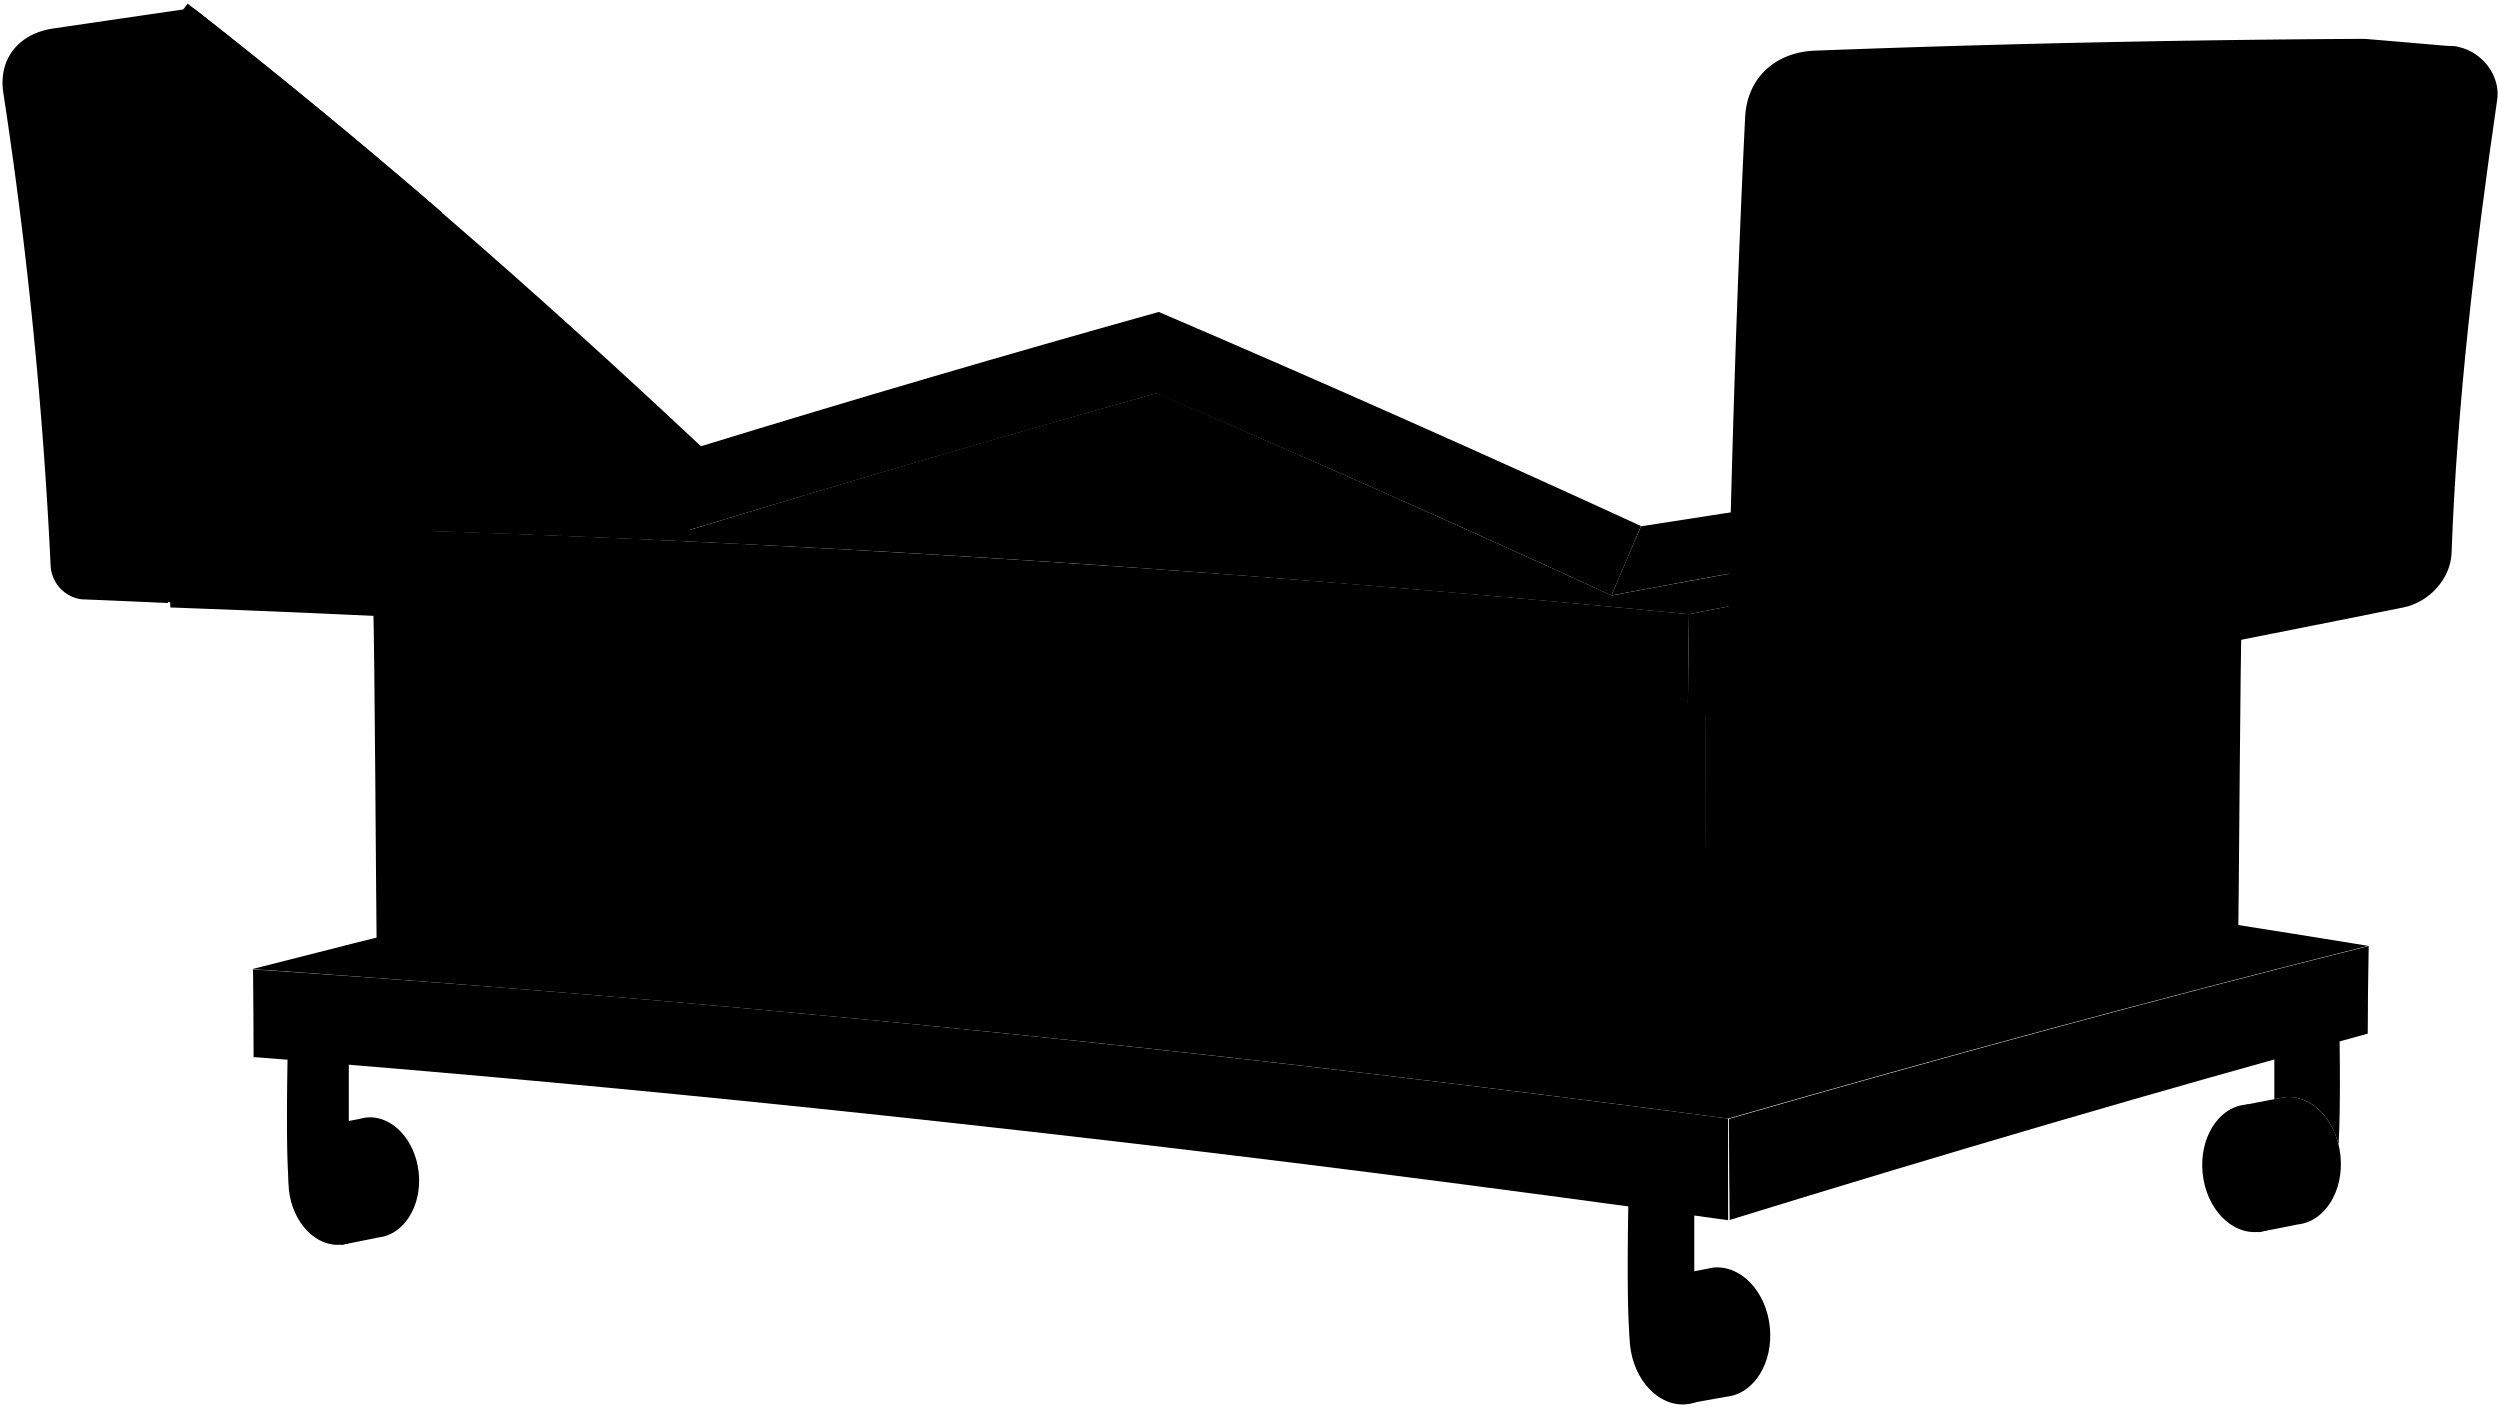 <svg viewBox="0 0 489.75 275.63">
  <g class="wheelSide">
    <path d="M66.85,243.88l7.28-1.46c5-.52,8.57-6.19,7.9-12.68s-5.27-11.34-10.3-10.82l-7.19,1.45Z"/>
    <path d="M330.42,275l7.78-1.38c5.41-.55,9.22-6.67,8.51-13.65s-5.68-12.2-11.1-11.65l-7.78,1.52Z"/>
    <path d="M442.38,241.4l7.74-1.53c5.33-.55,9.08-6.57,8.38-13.46s-5.6-12-10.93-11.47L440,216.39Z"/>
  </g>
  <g class="wheelFront">
    <ellipse cx="65.7" cy="232.08" rx="9.15" ry="11.81" transform="translate(-23.28 7.89) rotate(-5.84)"/>
    <ellipse cx="329.12" cy="262.44" rx="9.85" ry="12.71" transform="translate(-25 34.86) rotate(-5.84)"/>
    <ellipse cx="441.16" cy="228.85" rx="9.71" ry="12.53" transform="translate(-21 46.09) rotate(-5.84)"/>
  </g>
  <g class="swivel">
    <path d="M447.57,214.94c4.74-.49,9.14,3.53,10.54,9.27.52-7.2.15-24.86.15-24.86l-12.72,1.18v14.8Z"/>
    <path d="M56.34,207.06s-.47,22.32.43,25.81,5.54,6.65,8.88,6.65,6.06-3.5,6.06-7.82a8.28,8.28,0,0,0-3.38-7h0V208.18Z"/>
    <path d="M319,235.51s-.5,24,.47,27.78,6,7.16,9.56,7.16,6.52-3.77,6.52-8.41a8.9,8.9,0,0,0-3.64-7.56h0V236.71Z"/>
    <ellipse cx="441.16" cy="228.85" rx="5.34" ry="6.89" transform="translate(-21 46.09) rotate(-5.84)"/>
  </g>
  <g class="swivelFoldLine">
    <path d="M332,254.48s-.19,4,.72,4.32"/>
    <path d="M68.33,224.69s-.18,3.69.67,4"/>
  </g>
  <path class="headBoardEdge" d="M37.88,1.58c-9.16,1.3-18.33,2.67-27.45,4C3.81,6.54-.37,11.4.65,18.17a896.39,896.39,0,0,1,9.27,92.66,7,7,0,0,0,6,6.57q8.44.34,16.9.73c18.09-25.38,35.88-51,53.73-76.54Q62.69,21,37.88,1.58Z"/>
  <path class="headBoardSurface" d="M37.14,3.53,26.69,5.09c-6,.91-11,6.8-10,13a707.82,707.82,0,0,1,8.52,91.6c.13,5.5,6.26,9.58,11.42,8Q81.66,104.14,127,91.37C98.3,60.84,68.52,31.32,37.14,3.53Z"/>
  <path class="platformBelowTop" d="M210.59,151.22q96.33,10,192.12,24.5,30.63,4.59,61.22,9.57c-42,10.51-83.78,21.88-125.39,33.84q-34.77-4.6-69.6-8.73-109.47-13-219.54-20.55C102.93,176.15,156.64,163.16,210.59,151.22Z"/>
  <path class="platformBelowSide" d="M338.7,219.75c0,5.86.08,13.38.14,19.24,41.47-12.79,83.1-25.06,125-36.5,0-5.17.09-12,.19-17.16-42,10.51-83.72,21.89-125.31,33.85C338.69,219.36,338.7,219.55,338.7,219.75Z"/>
  <path class="platformBelowFront" d="M338.54,219.13q-34.77-4.59-69.58-8.72c-73-8.63-146.15-15.6-219.47-20.51h-.08l.16,0c.06,5.2.1,12,.11,17.25l-.17-.07.23,0c73.24,5.72,146.32,13.42,219.17,22.66q34.84,4.43,69.63,9.3C338.52,232.93,338.52,225.2,338.54,219.13Z"/>
  <path class="frameSide" d="M334,212.61c0-12.07,0-62.41.12-74.48q52.38-9.9,105.05-18.27c-.32,9.08-.56,56.43-.72,65.51l.17-.12q-52.48,13-104.56,27.59Z"/>
  <path class="frameFront" d="M73.1,117.74c.32,10.29.56,58.85.7,69.15h0q99.18,6.77,198,18.2,31.14,3.56,62.27,7.53c0-12.08,0-62.41.12-74.49q-31.36-3.44-62.76-6.44Q172.45,122.29,73.1,117.74Z"/>
  <path class="platformAboveSide" d="M454.94,115q-7.79,1.45-15.56,3c-36.37,7.1-72.62,14.89-108.75,23.13q.09-10.41.24-20.81,62.26-12.41,125-22.5Q455.34,106.39,454.94,115Z"/>
  <path class="platformAboveFront" d="M32.59,102.72q.44,8.13.79,16.28,59.45,2.15,118.81,6.16,68.85,4.65,137.55,11.65,20.44,2.07,40.89,4.33.09-10.41.24-20.83-24.75-2.4-49.51-4.52-78.15-6.66-156.58-10.2-46.05-2.06-92.19-2.93Q72.73,92.73,113,83.51"/>
  <path class="platformAboveTop" d="M32.59,102.72Q146.05,104.87,259.21,114q35.85,2.85,71.66,6.33l8.19-1.63q0-3.18.11-6.38-11.71,2.13-23.43,4.33Q271.4,96.3,226.62,77q-45.85,12.84-91.4,26.79Q124.2,93.58,113,83.51,72.72,92.73,32.59,102.72Z"/>
  <path class="mattressSide" d="M315.69,116.64q30.69-5.79,61.45-11,3.66-5.94,7.34-11.86-31.55,4.36-63,9.32Q318.56,109.83,315.69,116.64Z"/>
  <path class="mattressFront" d="M321.47,103.05q-47-21.6-94.47-41.94-45,12.58-89.68,26.31C105,57.12,71.68,27.94,36.76.71L28.5,11.63c37,28.92,72.26,60,106.39,92.24Q180.57,90,226.54,77.06q44.84,19.2,89.15,39.58Q318.57,109.85,321.47,103.05Z"/>
  <path class="footBoardEdge" d="M481.38,9.16q-9.08-.79-18.16-1.55-53.84.28-107.63,2.31c-7.71.29-13.33,5.22-13.72,13.07-1.73,35.45-2.77,71.09-3.47,106.58a8.14,8.14,0,0,0,6.28,8.07q9.45,1.19,18.89,2.4C400.4,94.27,439,49.91,481.38,9.16Z"/>
  <path class="footBoardSurface" d="M479.45,9c-34.8,1.06-70.56,1-105.79,2.42-7.2.29-13.63,6.1-14.08,13.39-2.16,34.9-2.64,70.34-4,104.88-.25,6.22,6.2,11.52,12.23,10.2,34.25-7.49,69-14,103.09-20.91,4.88-1,9.17-5.51,9.36-10.64,1.07-29.4,4.66-59.32,8.93-88.75C490,14,485,8.8,479.45,9Z"/>
</svg>
